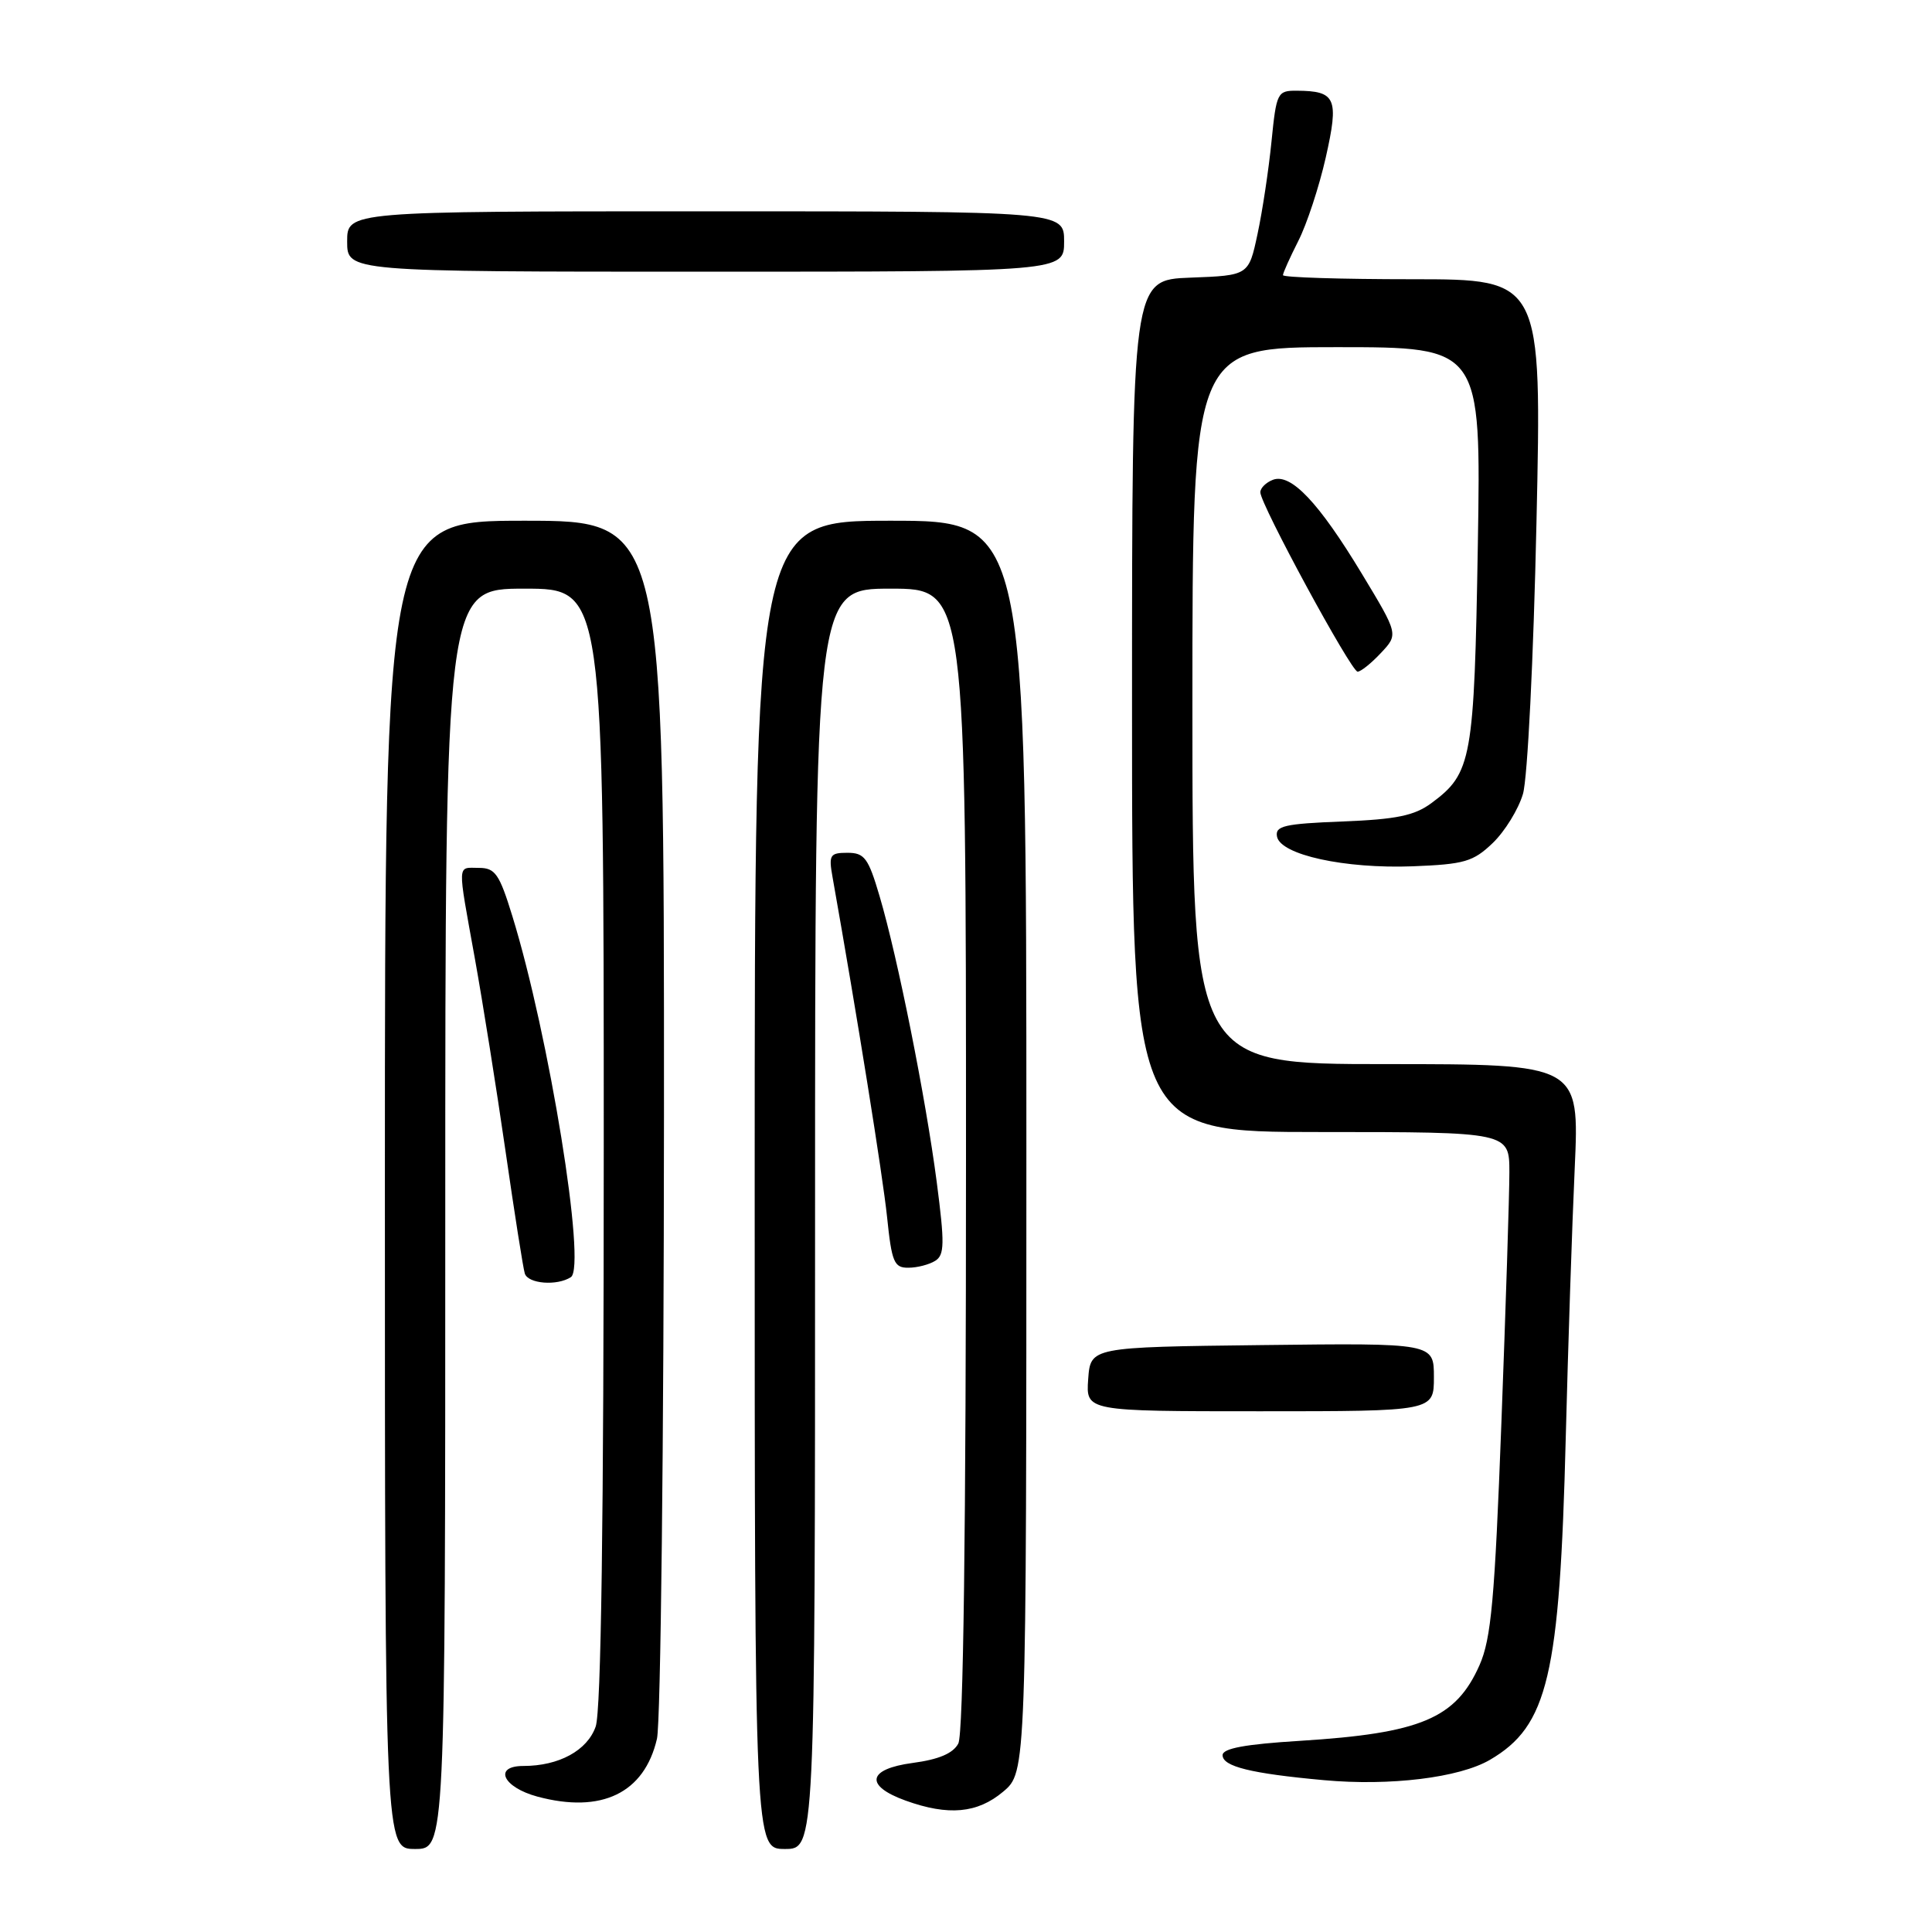 <?xml version="1.0" encoding="UTF-8" standalone="no"?>
<!DOCTYPE svg PUBLIC "-//W3C//DTD SVG 1.1//EN" "http://www.w3.org/Graphics/SVG/1.1/DTD/svg11.dtd" >
<svg xmlns="http://www.w3.org/2000/svg" xmlns:xlink="http://www.w3.org/1999/xlink" version="1.1" viewBox="0 0 256 256">
 <g >
 <path fill="currentColor"
d=" M 59.00 161.50 C 59.00 78.00 59.00 78.00 69.50 78.00 C 80.00 78.00 80.00 78.00 80.00 151.85 C 80.00 201.84 79.65 226.70 78.93 228.78 C 77.82 231.95 74.07 234.00 69.35 234.00 C 65.33 234.00 66.62 236.82 71.21 238.06 C 79.71 240.34 85.38 237.60 87.05 230.40 C 87.55 228.25 87.96 191.09 87.98 147.75 C 88.00 69.00 88.00 69.00 69.50 69.00 C 51.00 69.00 51.00 69.00 51.00 157.00 C 51.00 245.00 51.00 245.00 55.00 245.00 C 59.00 245.00 59.00 245.00 59.00 161.50 Z  M 108.00 161.50 C 108.00 78.00 108.00 78.00 118.00 78.00 C 128.00 78.00 128.00 78.00 128.00 153.57 C 128.00 202.92 127.65 229.79 126.98 231.03 C 126.28 232.34 124.39 233.14 120.93 233.60 C 114.94 234.40 114.52 236.61 120.00 238.59 C 125.67 240.63 129.51 240.28 132.92 237.41 C 136.00 234.82 136.00 234.82 136.00 151.91 C 136.00 69.00 136.00 69.00 118.00 69.00 C 100.00 69.00 100.00 69.00 100.00 157.00 C 100.00 245.00 100.00 245.00 104.00 245.00 C 108.00 245.00 108.00 245.00 108.00 161.50 Z  M 197.42 233.19 C 205.12 228.69 206.67 222.12 207.47 190.50 C 207.78 178.40 208.31 162.31 208.66 154.75 C 209.28 141.00 209.28 141.00 183.64 141.00 C 158.00 141.00 158.00 141.00 158.00 93.50 C 158.00 46.00 158.00 46.00 177.13 46.00 C 196.25 46.00 196.25 46.00 195.82 72.25 C 195.34 100.69 195.03 102.45 189.68 106.41 C 187.42 108.08 185.05 108.57 177.87 108.85 C 170.18 109.15 168.94 109.44 169.21 110.85 C 169.67 113.27 178.17 115.13 187.19 114.79 C 194.04 114.52 195.20 114.19 197.80 111.70 C 199.40 110.16 201.20 107.24 201.80 105.20 C 202.41 103.14 203.20 87.22 203.59 69.25 C 204.30 37.00 204.30 37.00 187.15 37.00 C 177.72 37.00 170.00 36.76 170.00 36.46 C 170.00 36.16 170.92 34.13 172.03 31.93 C 173.15 29.74 174.79 24.76 175.67 20.87 C 177.44 13.01 177.02 12.05 171.83 12.02 C 169.26 12.00 169.13 12.27 168.48 18.75 C 168.11 22.46 167.28 27.98 166.63 31.00 C 165.46 36.50 165.46 36.50 157.73 36.79 C 150.00 37.08 150.00 37.08 150.00 93.54 C 150.00 150.00 150.00 150.00 175.00 150.00 C 200.00 150.00 200.00 150.00 200.00 155.35 C 200.00 158.30 199.52 173.25 198.94 188.59 C 198.06 211.98 197.59 217.14 196.04 220.65 C 192.91 227.71 188.27 229.67 172.25 230.67 C 164.97 231.12 162.00 231.67 162.00 232.57 C 162.00 234.07 165.75 235.00 175.42 235.88 C 184.18 236.68 193.36 235.56 197.42 233.19 Z  M 190.00 182.48 C 190.00 177.96 190.00 177.96 167.25 178.23 C 144.50 178.50 144.50 178.50 144.19 182.75 C 143.89 187.00 143.89 187.00 166.94 187.00 C 190.00 187.00 190.00 187.00 190.00 182.48 Z  M 75.64 169.23 C 77.74 167.88 72.75 137.13 67.88 121.36 C 66.17 115.80 65.61 115.00 63.46 115.00 C 60.54 115.00 60.58 114.01 62.92 127.00 C 63.96 132.78 65.79 144.25 66.98 152.50 C 68.17 160.75 69.32 168.06 69.54 168.75 C 69.97 170.11 73.81 170.42 75.64 169.23 Z  M 123.93 167.06 C 125.16 166.29 125.18 164.77 124.12 156.61 C 122.65 145.40 118.96 126.91 116.55 118.75 C 115.06 113.69 114.55 113.00 112.30 113.00 C 109.96 113.00 109.79 113.28 110.32 116.25 C 113.55 134.44 116.97 155.78 117.54 161.25 C 118.16 167.26 118.47 168.00 120.37 167.98 C 121.54 167.98 123.14 167.56 123.93 167.06 Z  M 182.98 86.52 C 185.30 84.05 185.30 84.05 180.45 76.02 C 174.74 66.57 171.04 62.66 168.66 63.58 C 167.75 63.93 167.00 64.67 167.00 65.23 C 167.00 66.81 179.04 89.00 179.89 89.00 C 180.31 89.00 181.70 87.89 182.98 86.52 Z  M 141.00 32.00 C 141.00 28.00 141.00 28.00 93.50 28.00 C 46.00 28.00 46.00 28.00 46.00 32.00 C 46.00 36.00 46.00 36.00 93.50 36.00 C 141.00 36.00 141.00 36.00 141.00 32.00 Z "/>
</g>
</svg>